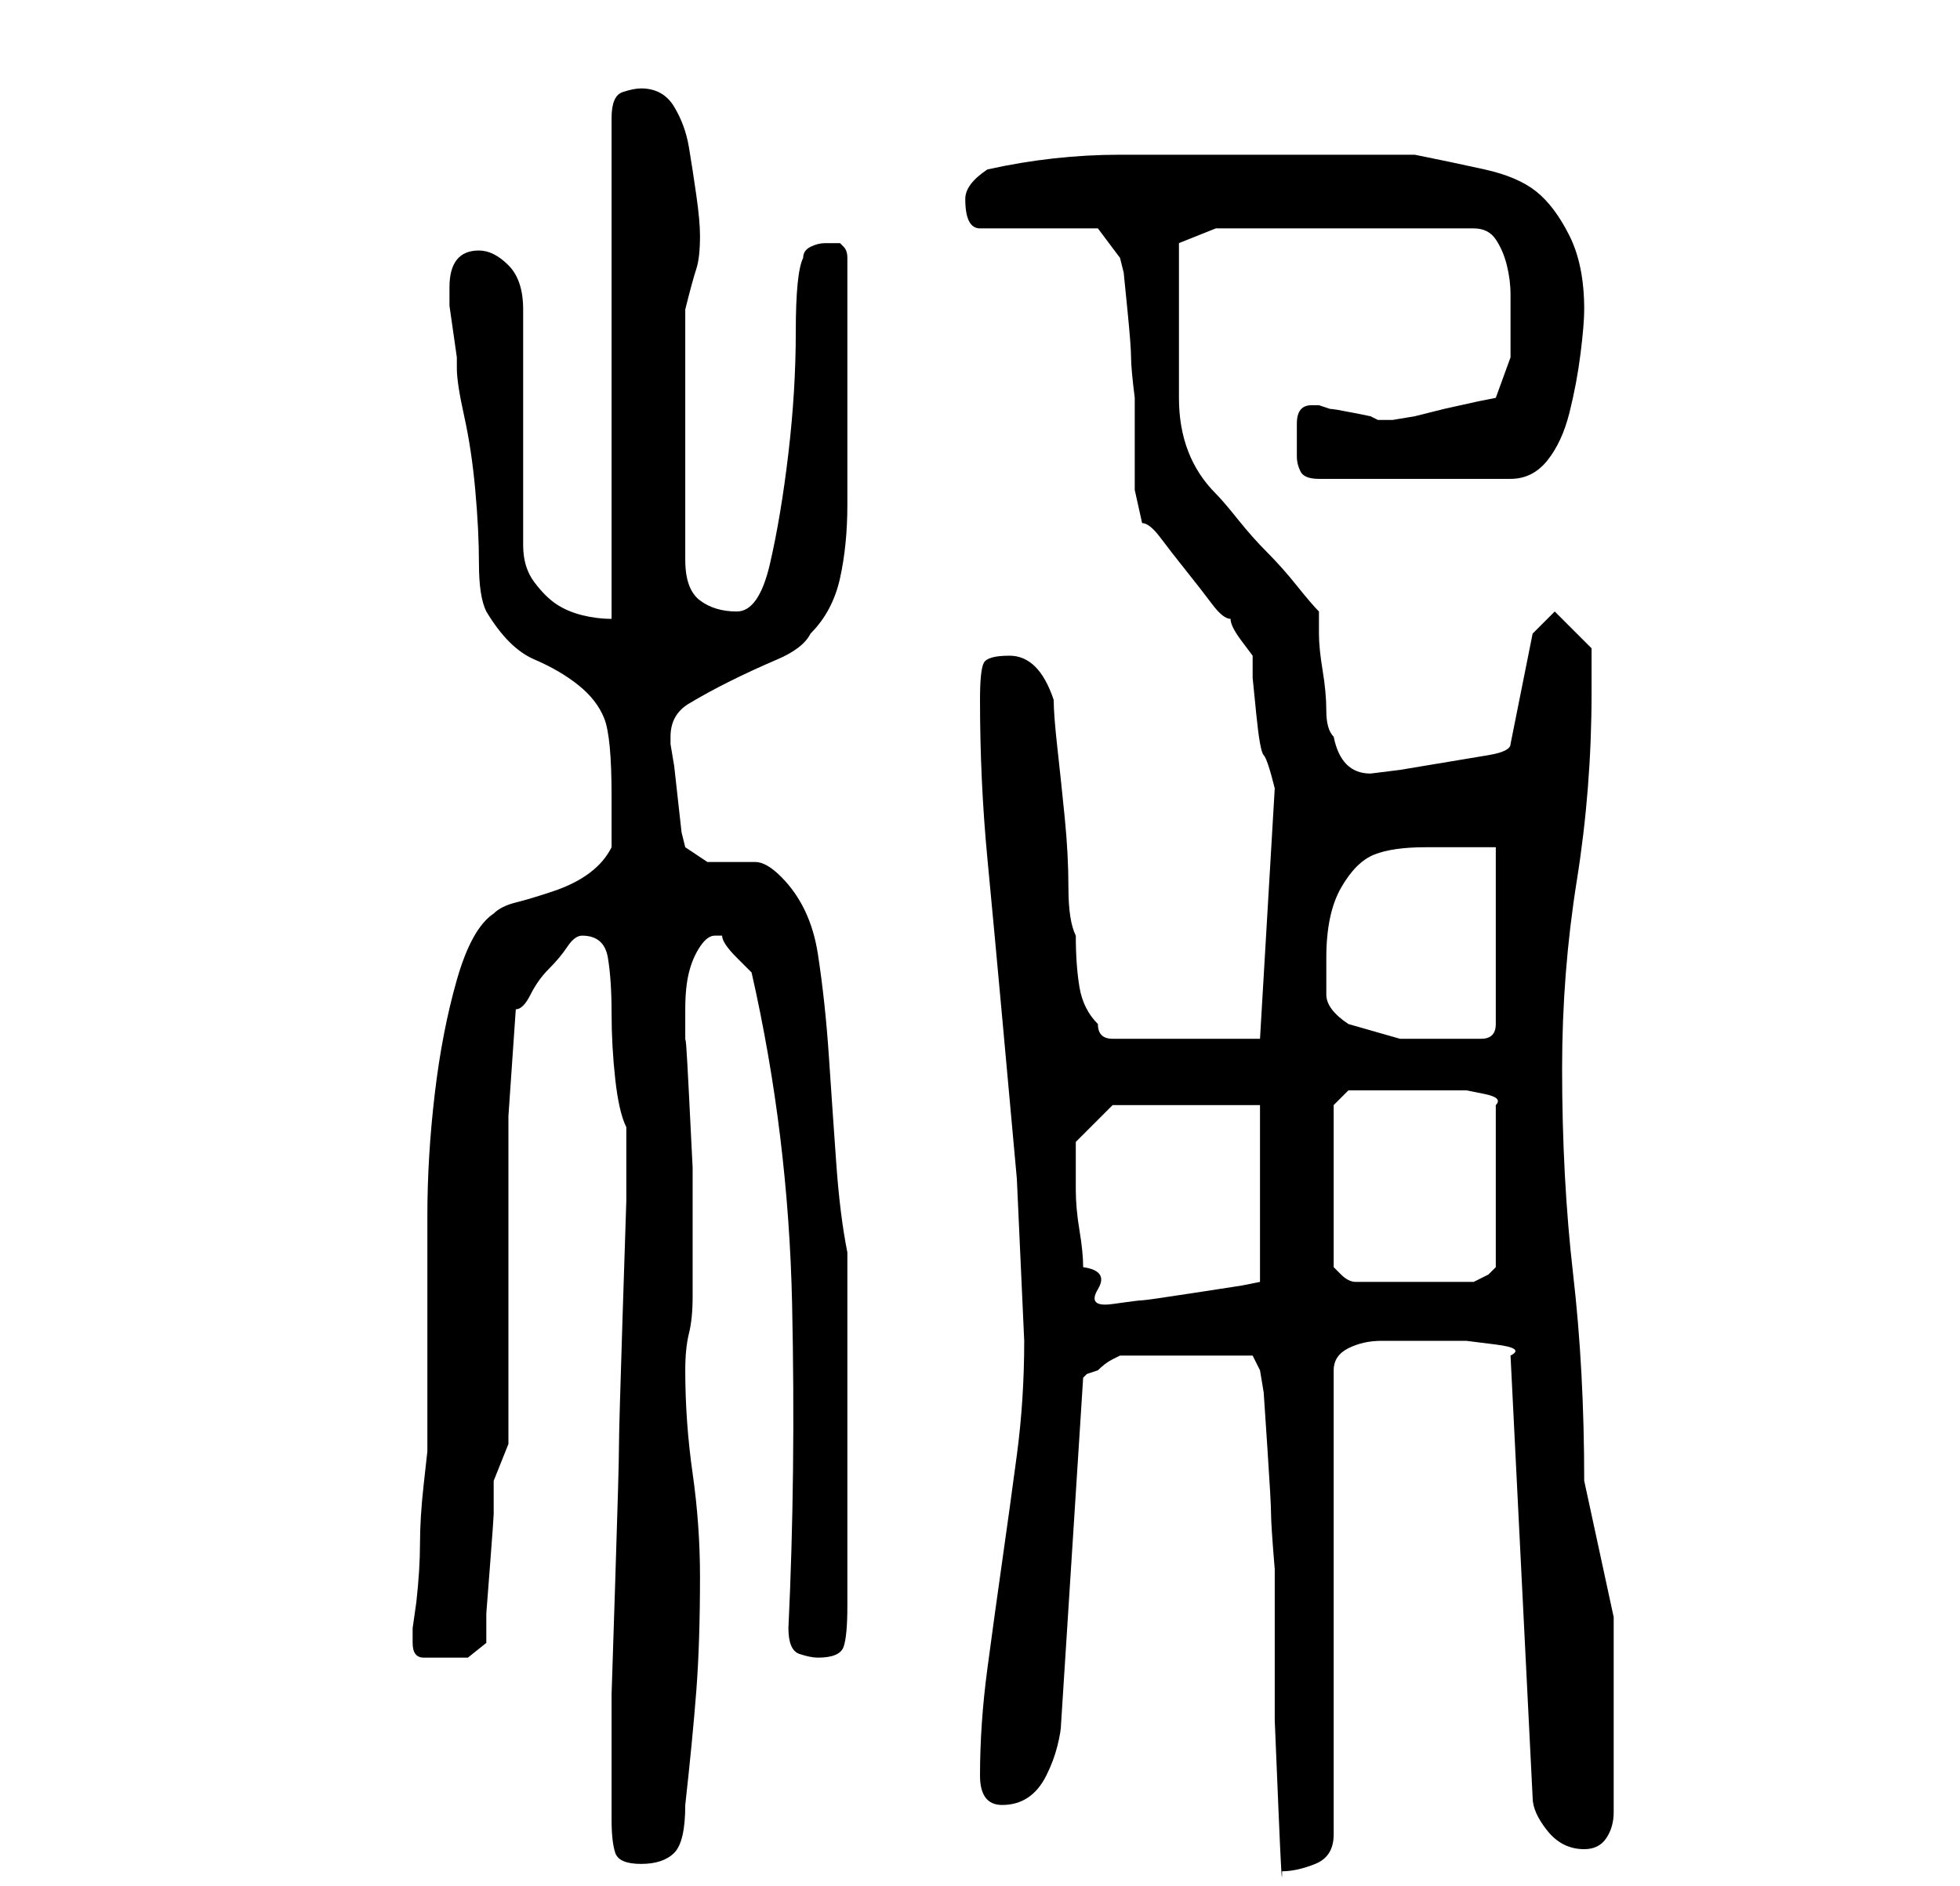 <?xml version="1.0" standalone="no"?>
<!DOCTYPE svg PUBLIC "-//W3C//DTD SVG 1.1//EN" "http://www.w3.org/Graphics/SVG/1.1/DTD/svg11.dtd" >
<svg xmlns="http://www.w3.org/2000/svg" xmlns:xlink="http://www.w3.org/1999/xlink" version="1.1" viewBox="-10 0 266 256">
   <path fill="currentColor"
d="M73 247q0 3 0.5 4.5t3.5 1.5t4.5 -1.5t1.5 -6.5q1 -9 1.5 -15.5t0.5 -15.5q0 -7 -1 -14t-1 -14q0 -3 0.5 -5t0.5 -5v-1v-6v-10.5t-0.5 -10t-0.5 -6.5v-1v-1v-3q0 -3 0.5 -5t1.5 -3.5t2 -1.5h1q0 1 2 3l2 2q5 22 5.5 45t-0.5 44q0 3 1.5 3.5t2.5 0.5q3 0 3.5 -1.5
t0.5 -5.5v-48q-1 -5 -1.5 -12t-1 -14.5t-1.5 -14t-5 -10.5q-2 -2 -3.5 -2h-3h-3.5t-3 -2l-0.5 -2t-0.5 -4.5t-0.5 -4.5t-0.5 -3v-1q0 -3 2.5 -4.5t5.5 -3t6.5 -3t4.5 -3.5q3 -3 4 -7.5t1 -10v-10v-8.5v-15q0 -1 -0.5 -1.5l-0.5 -0.5h-1h-1q-1 0 -2 0.5t-1 1.5q-1 2 -1 10
t-1 16.5t-2.5 15t-4.5 6.5t-5 -1.5t-2 -5.5v-34q1 -4 1.5 -5.5t0.5 -4.5q0 -2 -0.5 -5.5t-1 -6.5t-2 -5.5t-4.5 -2.5q-1 0 -2.5 0.5t-1.5 3.5v68q-2 0 -4 -0.5t-3.5 -1.5t-3 -3t-1.5 -5v-32q0 -4 -2 -6t-4 -2q-4 0 -4 5v1v1.5t0.5 3.5t0.5 3.5v1.5q0 2 1 6.5t1.5 10t0.5 10
t1 6.5q3 5 6.5 6.5t6 3.5t3.5 4.5t1 10.5v7q-1 2 -3 3.5t-5 2.5t-5 1.5t-3 1.5q-3 2 -5 9t-3 15.5t-1 16.5v12v4v6v7v3t-0.5 4.5t-0.5 8t-0.5 8l-0.5 3.5v2q0 2 1.5 2h3.5h2.5t2.5 -2v-4t0.5 -6.5t0.5 -7v-4.5l1 -2.5l1 -2.5v-13.5v-15.5v-15.5t1 -14.5q1 0 2 -2t2.5 -3.5
t2.5 -3t2 -1.5q3 0 3.5 3t0.5 7.5t0.5 9t1.5 6.5v10t-0.5 15.5t-0.5 18t-0.5 18t-0.5 15.5v10v7zM160 184l1 2l0.5 3t0.5 7.5t0.5 9t0.5 7.5v8v12.5t0.5 12t0.5 8.5q2 0 4.5 -1t2.5 -4v-63q0 -2 2 -3t4.5 -1h5.5h4h2t4 0.5t2 1.5l3 60q0 2 2 4.5t5 2.5q2 0 3 -1.5t1 -3.5v-4
v-3v-19.5t-4 -18.5q0 -15 -1.5 -28t-1.5 -28q0 -13 2 -25.5t2 -25.5v-6l-5 -5l-3 3l-3 15q0 1 -3 1.5l-6 1l-6 1t-4 0.5q-4 0 -5 -5q-1 -1 -1 -3.5t-0.5 -5.5t-0.5 -5v-3q-1 -1 -3 -3.5t-4 -4.5t-4 -4.5t-3 -3.5q-5 -5 -5 -13v-14v-7l5 -2h35q2 0 3 1.5t1.5 3.5t0.5 4v3v5.5
t-2 5.5l-2.5 0.5t-4.5 1l-4 1t-3 0.5h-1h-1l-1 -0.5t-2.5 -0.5t-3 -0.5l-1.5 -0.5h-1q-2 0 -2 2.5v4.5q0 1 0.5 2t2.5 1h26q3 0 5 -2.5t3 -6.5t1.5 -8t0.5 -6q0 -6 -2 -10t-4.5 -6t-7 -3t-9.5 -2h-21h-19q-9 0 -18 2q-3 2 -3 4t0.5 3t1.5 1h16l3 4l0.5 2t0.5 5t0.5 6.5
t0.5 5.5v3v5v4.5t1 4.5q1 0 2.5 2t3.5 4.5t3.5 4.5t2.5 2q0 1 1.5 3l1.5 2v3t0.5 5t1 5.5t1.5 4.5l-2 34h-20q-1 0 -1.5 -0.5t-0.5 -1.5q-2 -2 -2.5 -5t-0.5 -7q-1 -2 -1 -6.5t-0.5 -9.5t-1 -9.5t-0.5 -6.5q-1 -3 -2.5 -4.5t-3.5 -1.5q-3 0 -3.5 1t-0.5 5q0 11 1 21.5
t2 21.5l2 22t1 22q0 8 -1 15.5t-2 14.5t-2 14.5t-1 14.5q0 4 3 4q2 0 3.5 -1t2.5 -3t1.5 -4t0.5 -3l3 -47l0.5 -0.5t1.5 -0.5q1 -1 2 -1.5l1 -0.5h18zM136 155l5 -5h20v24l-2.5 0.5t-6.5 1t-7 1t-4 0.5t-2 -2t-2 -3q0 -2 -0.5 -5t-0.5 -5.5v-4.5v-2zM171 150l2 -2h2h4h2h3.5
h2.5h2t2.5 0.5t1.5 1.5v22l-1 1t-2 1h-8h-8q-1 0 -2 -1l-1 -1v-22zM173 139q-3 -2 -3 -4v-5q0 -6 2 -9.5t4.5 -4.5t7 -1h9.5v24q0 1 -0.5 1.5t-1.5 0.5h-4h-7t-7 -2z" />
</svg>
